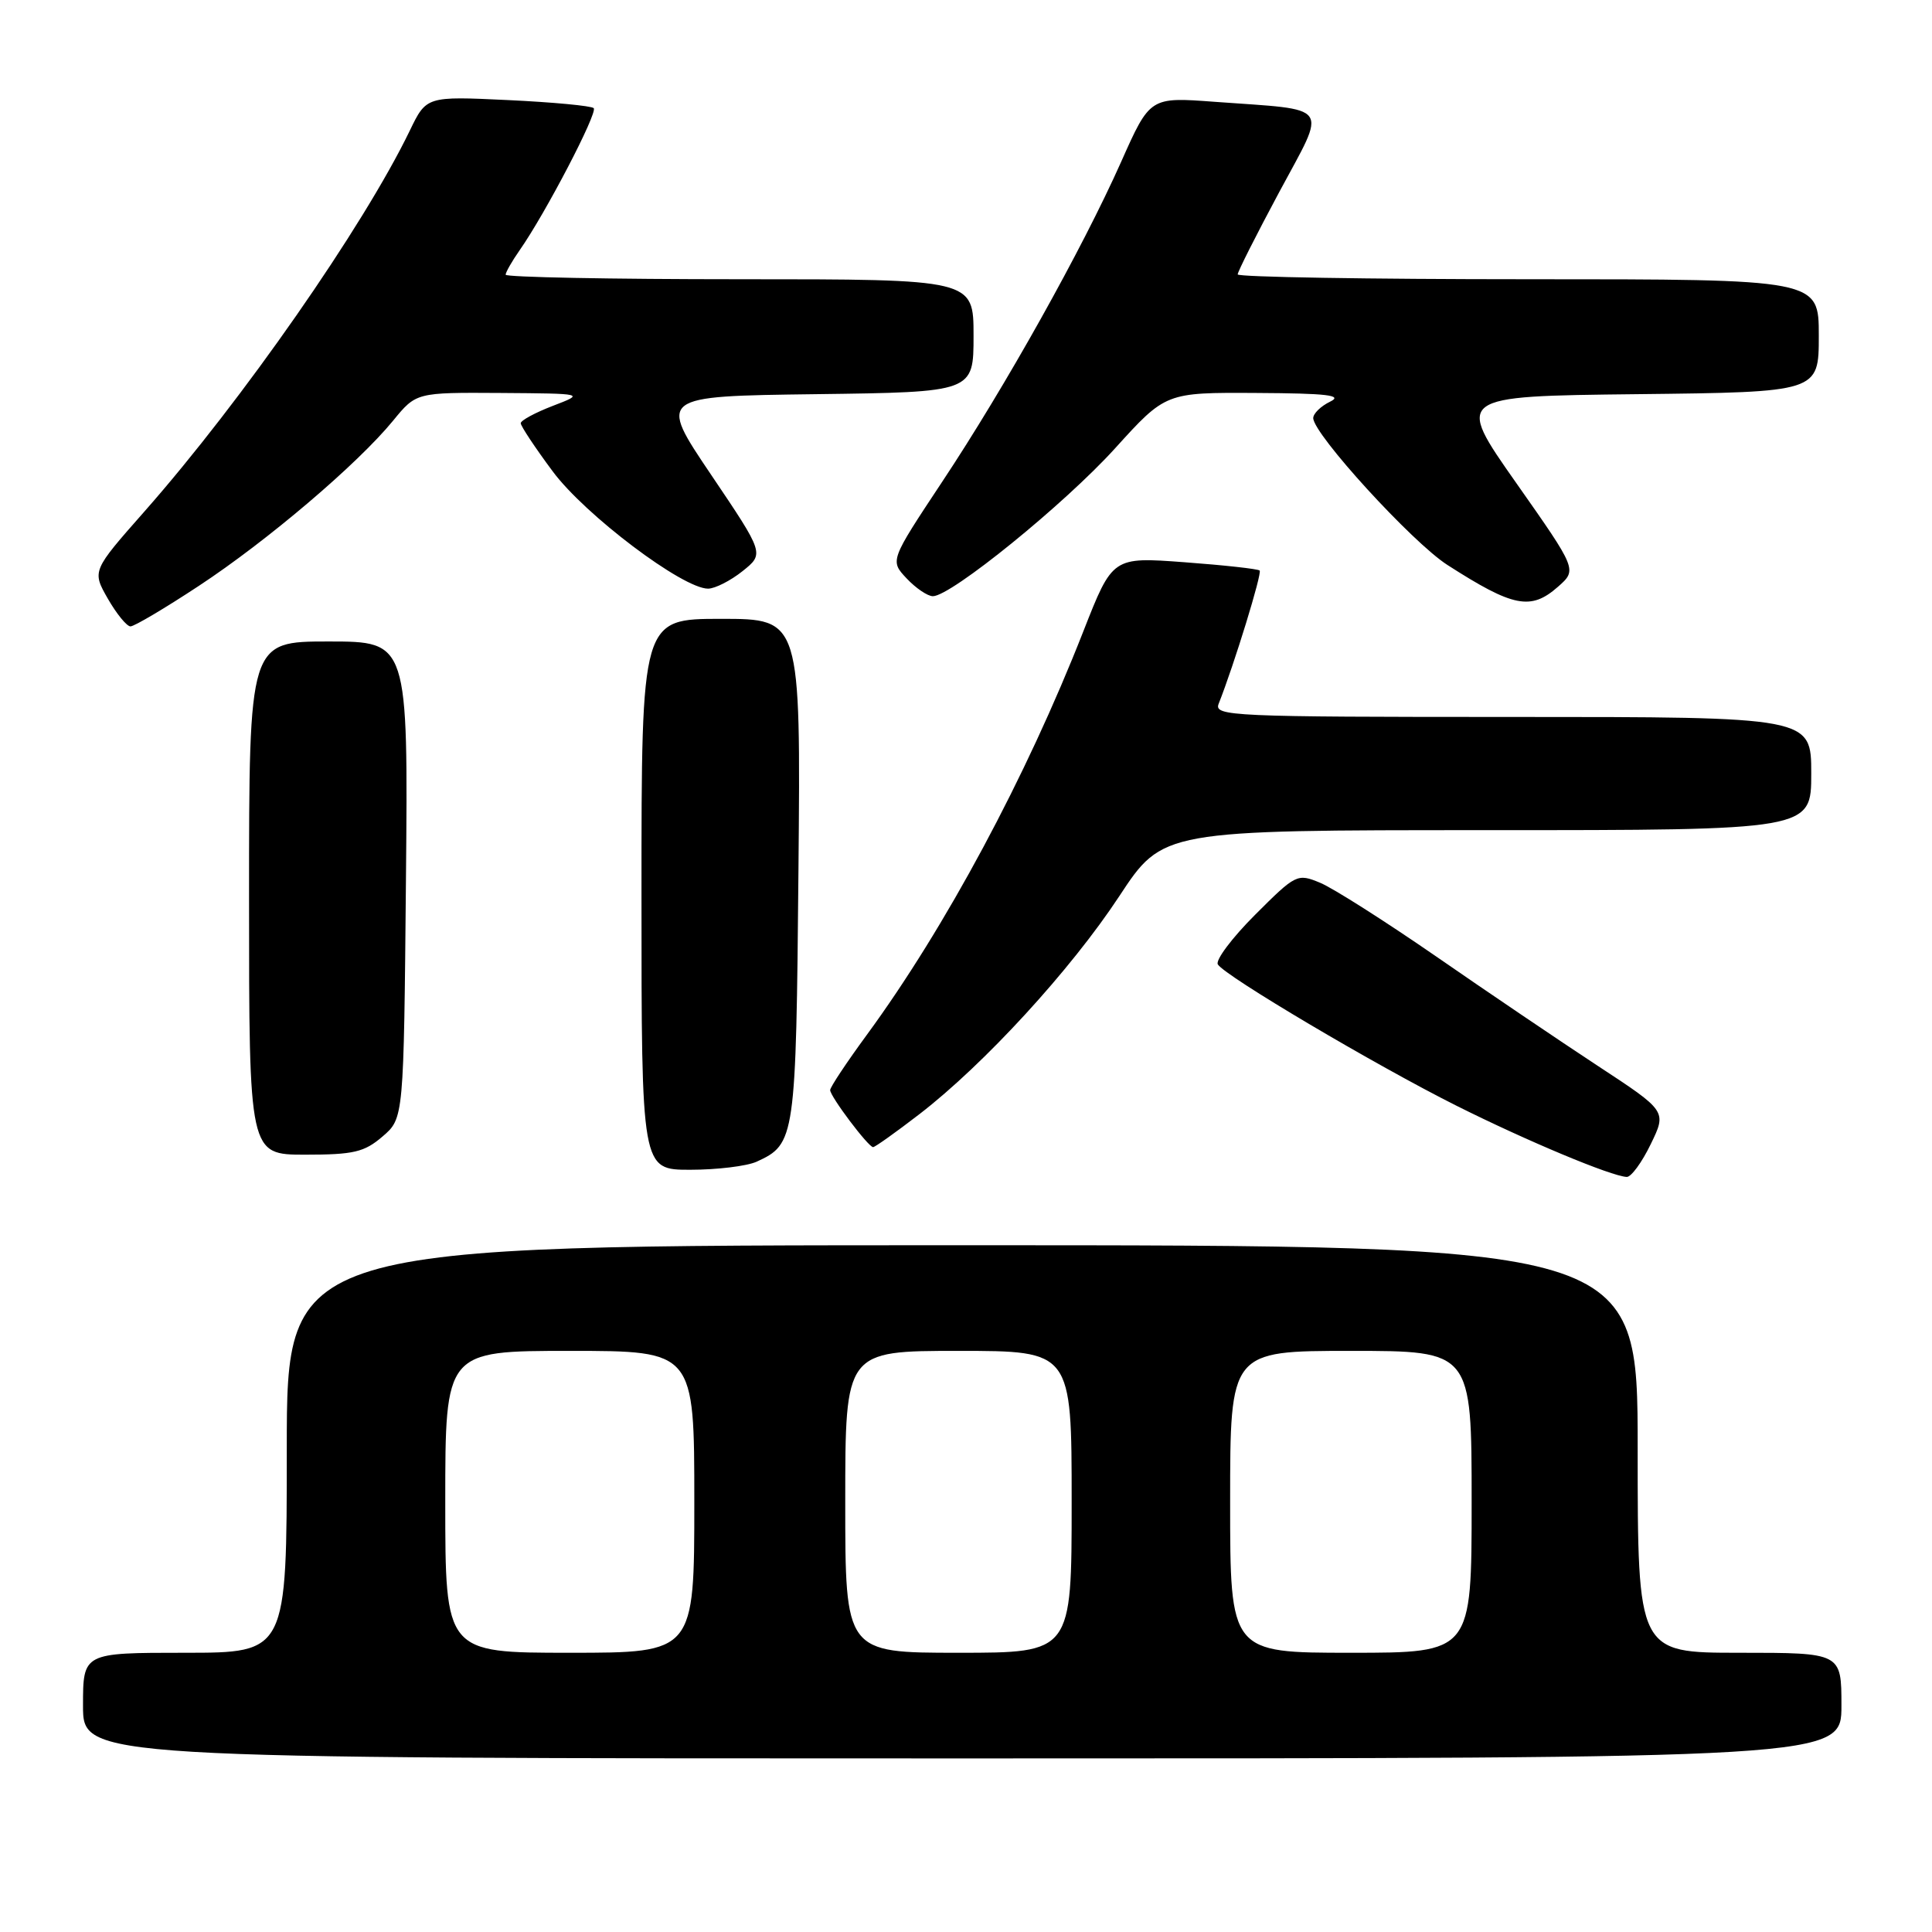 <?xml version="1.0" encoding="UTF-8" standalone="no"?>
<!DOCTYPE svg PUBLIC "-//W3C//DTD SVG 1.1//EN" "http://www.w3.org/Graphics/SVG/1.1/DTD/svg11.dtd" >
<svg xmlns="http://www.w3.org/2000/svg" xmlns:xlink="http://www.w3.org/1999/xlink" version="1.1" viewBox="0 0 256 256">
 <g >
 <path fill="currentColor"
d=" M 244.00 226.00 C 244.00 219.00 244.00 219.00 230.50 219.00 C 217.00 219.00 217.00 219.00 217.00 192.00 C 217.00 165.00 217.00 165.00 127.50 165.00 C 38.00 165.00 38.00 165.00 38.00 192.00 C 38.00 219.00 38.00 219.00 24.50 219.00 C 11.00 219.00 11.00 219.00 11.00 226.00 C 11.00 233.00 11.00 233.00 127.50 233.00 C 244.00 233.00 244.00 233.00 244.00 226.00 Z  M 218.73 151.61 C 220.86 147.23 220.86 147.23 211.68 141.21 C 206.63 137.89 196.99 131.37 190.26 126.71 C 183.52 122.06 176.62 117.67 174.92 116.97 C 171.90 115.72 171.71 115.81 166.29 121.23 C 163.24 124.28 161.03 127.23 161.37 127.79 C 162.33 129.34 182.28 141.15 193.00 146.52 C 202.33 151.19 213.48 155.85 215.55 155.95 C 216.13 155.98 217.56 154.03 218.73 151.61 Z  M 100.26 153.93 C 105.38 151.59 105.48 150.91 105.80 115.25 C 106.10 82.00 106.10 82.00 95.55 82.00 C 85.00 82.00 85.00 82.00 85.00 118.50 C 85.00 155.00 85.00 155.00 91.45 155.00 C 95.00 155.00 98.96 154.52 100.26 153.93 Z  M 50.69 150.59 C 53.50 148.18 53.50 148.18 53.79 116.59 C 54.08 85.00 54.08 85.00 43.54 85.00 C 33.00 85.00 33.00 85.00 33.00 119.00 C 33.00 153.00 33.00 153.00 40.44 153.00 C 46.87 153.00 48.27 152.67 50.69 150.59 Z  M 121.83 147.63 C 130.42 141.01 141.88 128.52 148.31 118.75 C 154.07 110.00 154.07 110.00 197.03 110.00 C 240.00 110.00 240.00 110.00 240.00 102.50 C 240.00 95.00 240.00 95.00 200.39 95.00 C 163.08 95.00 160.83 94.90 161.48 93.25 C 163.54 88.05 167.26 75.93 166.91 75.60 C 166.68 75.38 162.21 74.89 156.96 74.50 C 147.42 73.79 147.42 73.79 143.55 83.65 C 135.97 102.99 125.26 122.93 114.86 137.12 C 112.19 140.76 110.00 144.06 110.00 144.44 C 110.00 145.29 115.06 152.00 115.69 152.00 C 115.95 152.00 118.71 150.03 121.83 147.63 Z  M 26.35 77.63 C 35.41 71.67 47.38 61.49 52.08 55.75 C 55.15 52.00 55.15 52.00 66.32 52.07 C 77.50 52.15 77.50 52.15 73.25 53.78 C 70.91 54.68 69.00 55.71 69.00 56.08 C 69.00 56.45 70.90 59.32 73.23 62.45 C 77.51 68.23 90.47 78.01 93.83 78.00 C 94.75 77.99 96.80 76.95 98.39 75.68 C 101.28 73.37 101.28 73.37 94.24 62.93 C 87.20 52.50 87.20 52.50 108.10 52.23 C 129.00 51.96 129.00 51.96 129.00 44.48 C 129.00 37.00 129.00 37.00 98.00 37.00 C 80.95 37.00 67.00 36.73 67.00 36.40 C 67.00 36.08 67.84 34.61 68.86 33.15 C 72.27 28.29 79.24 14.91 78.67 14.33 C 78.35 14.02 73.24 13.54 67.30 13.26 C 56.50 12.75 56.50 12.75 54.29 17.33 C 48.14 30.04 32.09 53.08 19.16 67.75 C 12.19 75.65 12.19 75.65 14.29 79.33 C 15.45 81.35 16.80 83.00 17.29 83.00 C 17.79 83.00 21.86 80.59 26.35 77.63 Z  M 206.44 77.75 C 208.99 75.50 208.99 75.50 200.91 64.00 C 192.83 52.50 192.83 52.50 216.91 52.23 C 241.00 51.96 241.00 51.96 241.00 44.48 C 241.00 37.00 241.00 37.00 202.50 37.00 C 181.32 37.00 164.00 36.71 164.00 36.36 C 164.00 36.00 166.48 31.09 169.51 25.44 C 175.87 13.59 176.63 14.64 160.94 13.49 C 152.38 12.85 152.38 12.85 148.55 21.46 C 143.38 33.05 133.21 51.24 124.81 63.89 C 117.92 74.29 117.92 74.29 120.13 76.64 C 121.35 77.94 122.92 79.00 123.61 79.00 C 126.02 79.00 141.05 66.80 147.74 59.42 C 154.46 52.00 154.46 52.00 166.48 52.07 C 175.87 52.12 178.01 52.37 176.25 53.22 C 175.01 53.82 174.01 54.80 174.01 55.40 C 174.04 57.54 187.14 71.88 191.79 74.86 C 200.53 80.47 202.84 80.92 206.44 77.75 Z  M 59.00 199.00 C 59.00 179.00 59.00 179.00 75.50 179.00 C 92.00 179.00 92.00 179.00 92.00 199.00 C 92.00 219.00 92.00 219.00 75.50 219.00 C 59.00 219.00 59.00 219.00 59.00 199.00 Z  M 112.00 199.00 C 112.00 179.00 112.00 179.00 127.00 179.00 C 142.00 179.00 142.00 179.00 142.00 199.00 C 142.00 219.00 142.00 219.00 127.00 219.00 C 112.00 219.00 112.00 219.00 112.00 199.00 Z  M 163.00 199.00 C 163.00 179.00 163.00 179.00 179.00 179.00 C 195.00 179.00 195.00 179.00 195.00 199.00 C 195.00 219.00 195.00 219.00 179.00 219.00 C 163.00 219.00 163.00 219.00 163.00 199.00 Z "/>
</g>
</svg>